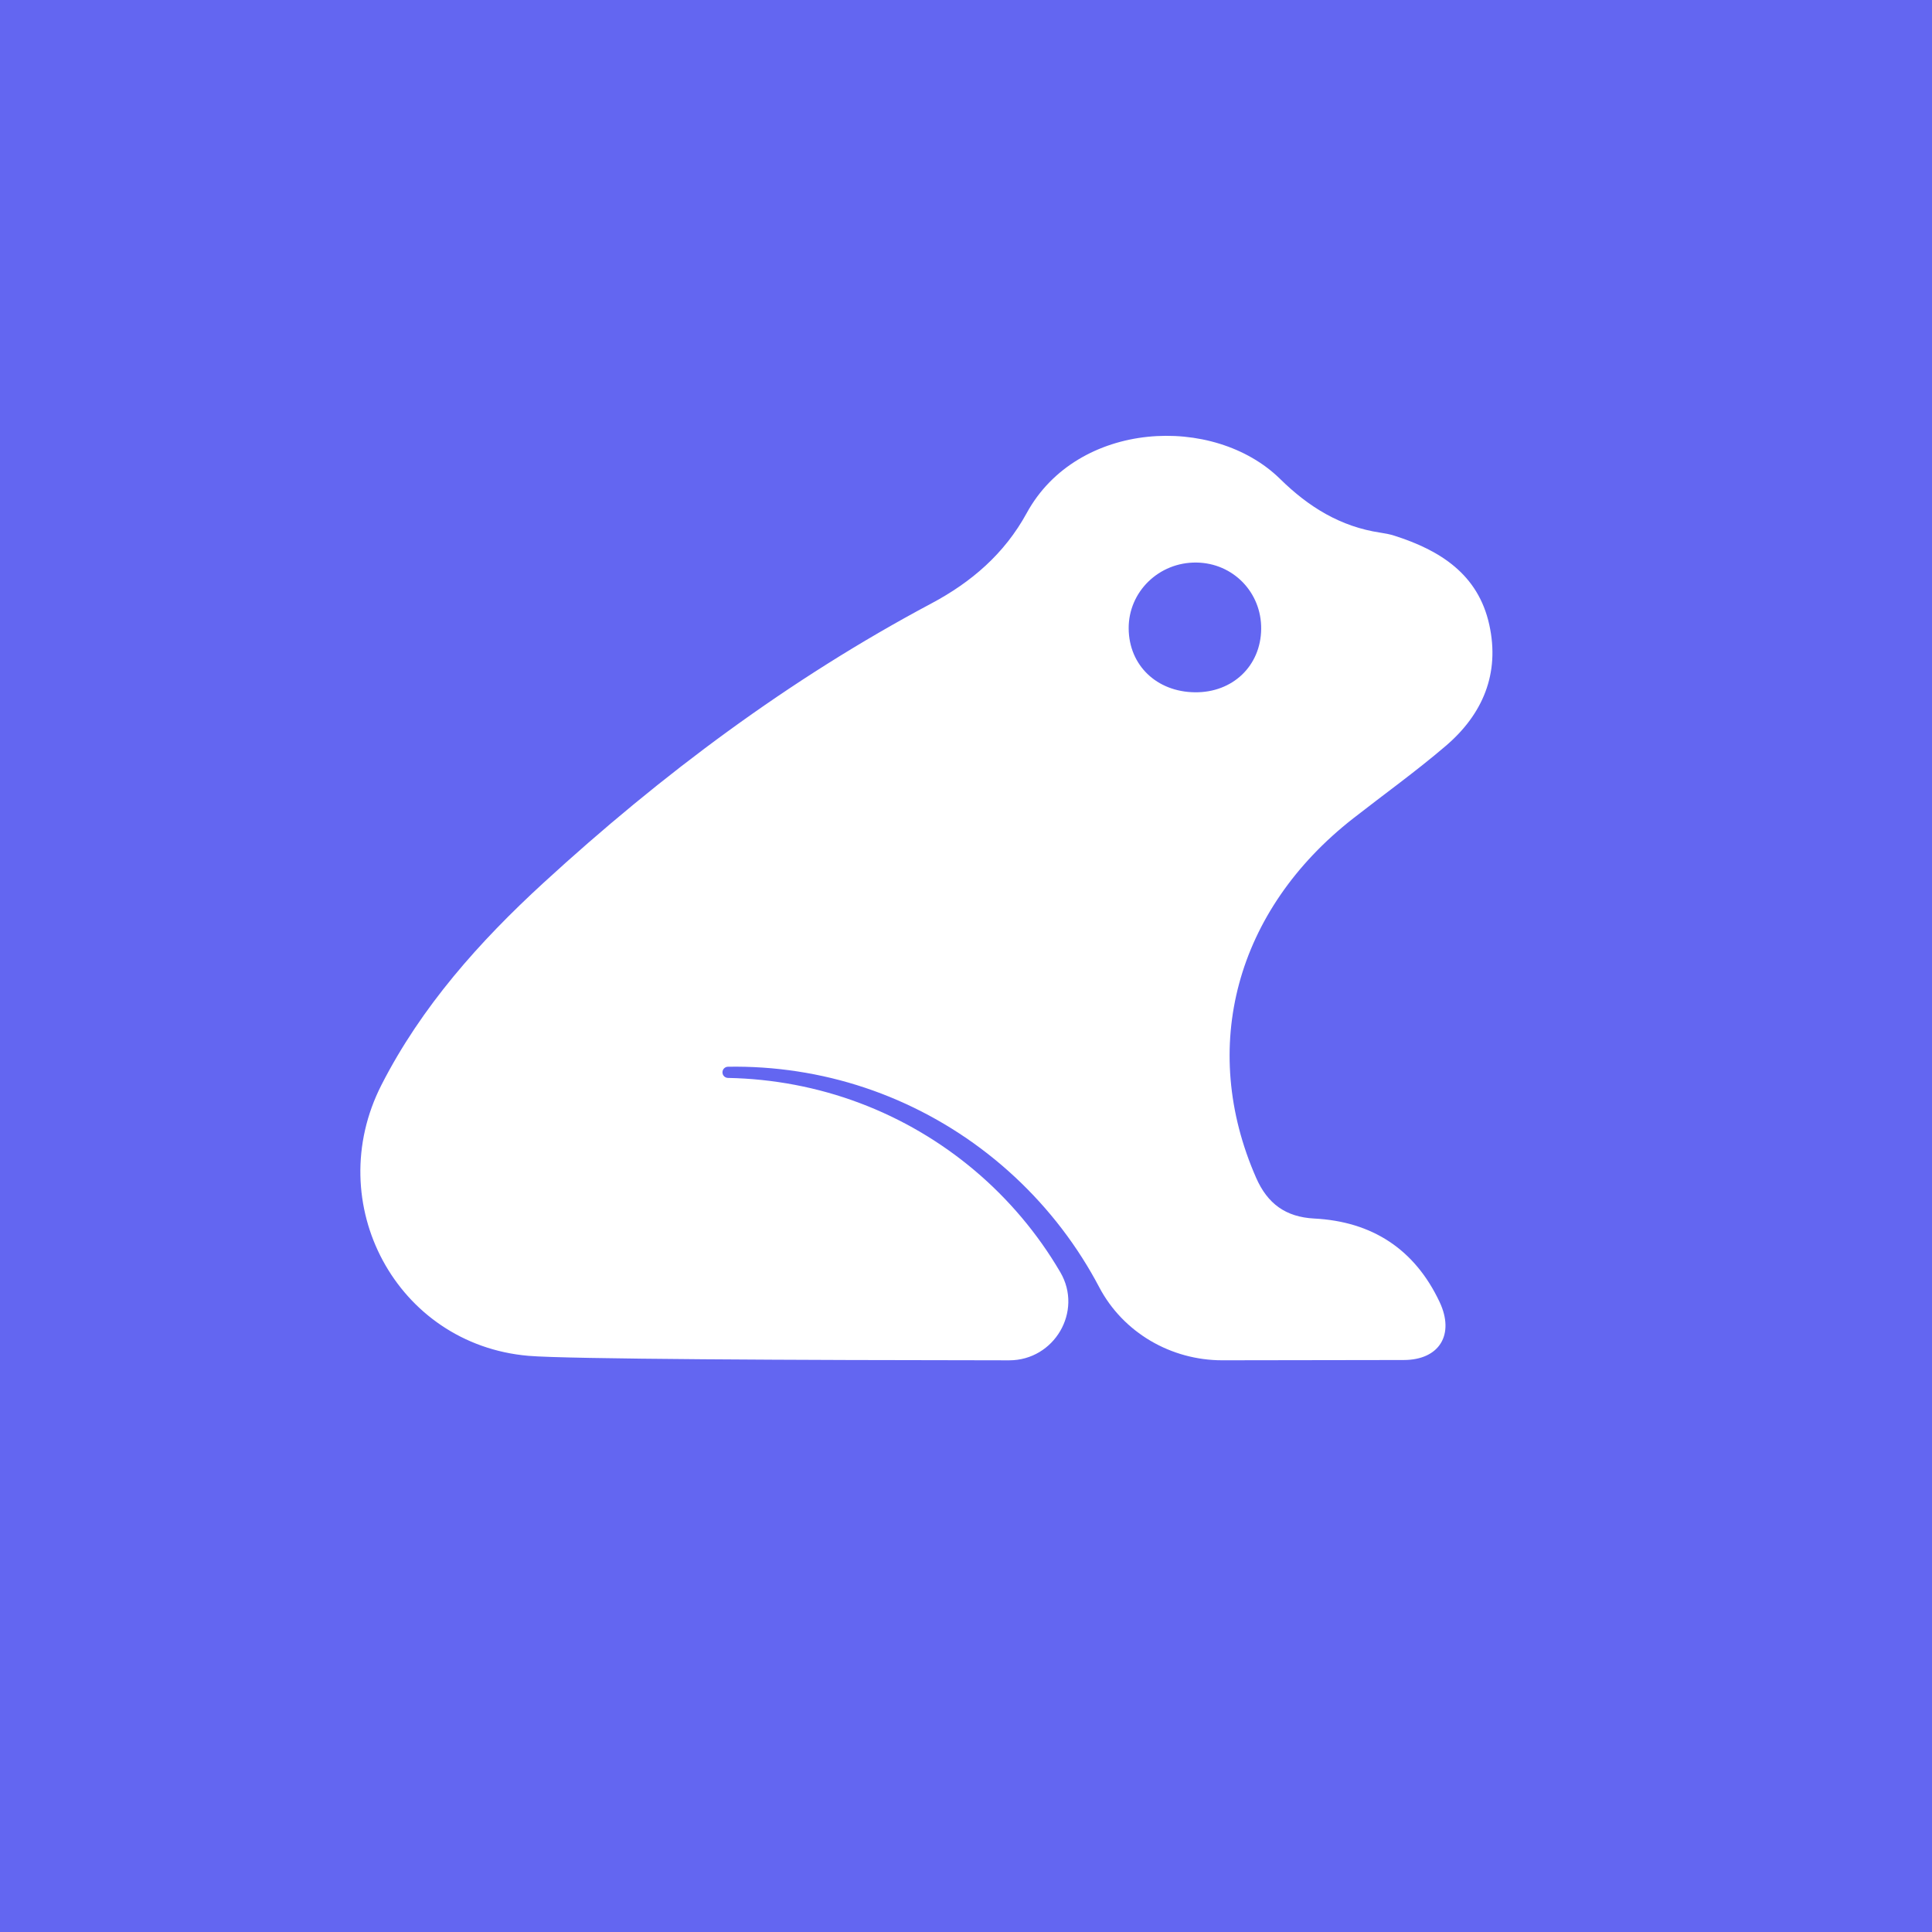 <svg width="1024" height="1024" viewBox="0 0 1024 1024" fill="none" xmlns="http://www.w3.org/2000/svg">
<rect width="1024" height="1024" fill="#6366F1"/>
<path d="M789.346 331.099C783.454 304.347 763.289 291.648 738.971 283.908C736.574 283.139 734.085 282.7 731.597 282.316C710.553 279.168 693.664 268.775 678.531 253.898C643.325 219.278 570.992 222.846 544.185 271.922C532.364 293.551 514.816 308.574 493.608 319.864C418.402 359.901 350.717 410.459 288.118 467.879C254.083 499.096 223.36 533.552 202.207 574.979C170.167 637.779 210.13 712.619 280.122 718.621C300.634 720.378 421.22 720.909 534.871 721C558.805 721.018 574.084 695.053 562.026 674.376C561.934 674.229 561.861 674.083 561.77 673.937C549.912 653.735 534.542 635.51 516.518 620.323C498.494 605.117 477.835 592.967 455.621 584.622C433.425 576.26 409.71 571.777 385.831 571.32C384.184 571.283 382.885 569.947 382.922 568.3C382.94 566.69 384.257 565.409 385.831 565.391C410.369 564.97 435.072 568.685 458.494 576.535C481.916 584.366 504.038 596.279 523.599 611.594C543.16 626.91 560.178 645.593 573.59 666.691C576.811 671.741 579.812 676.919 582.593 682.208C595.256 706.306 620.654 721 647.863 720.982C695.476 720.927 731.981 720.854 744.039 720.835C762.942 720.799 771.139 707.313 763.015 690.076C749.84 662.116 727.296 647.441 696.592 645.849C681.404 645.062 671.779 637.962 665.759 624.22C635.439 555.107 654.945 482.463 717.214 433.771C733.554 420.999 750.444 408.885 766.199 395.418C785.869 378.656 795.073 357.028 789.346 331.099ZM633.316 366.927C613.023 366.689 598.385 352.618 598.22 333.167C598.055 313.661 614.249 297.888 634.158 298.162C653.554 298.418 668.687 313.972 668.449 333.405C668.229 352.947 653.334 367.165 633.316 366.927Z" fill="white"/>
</svg>
